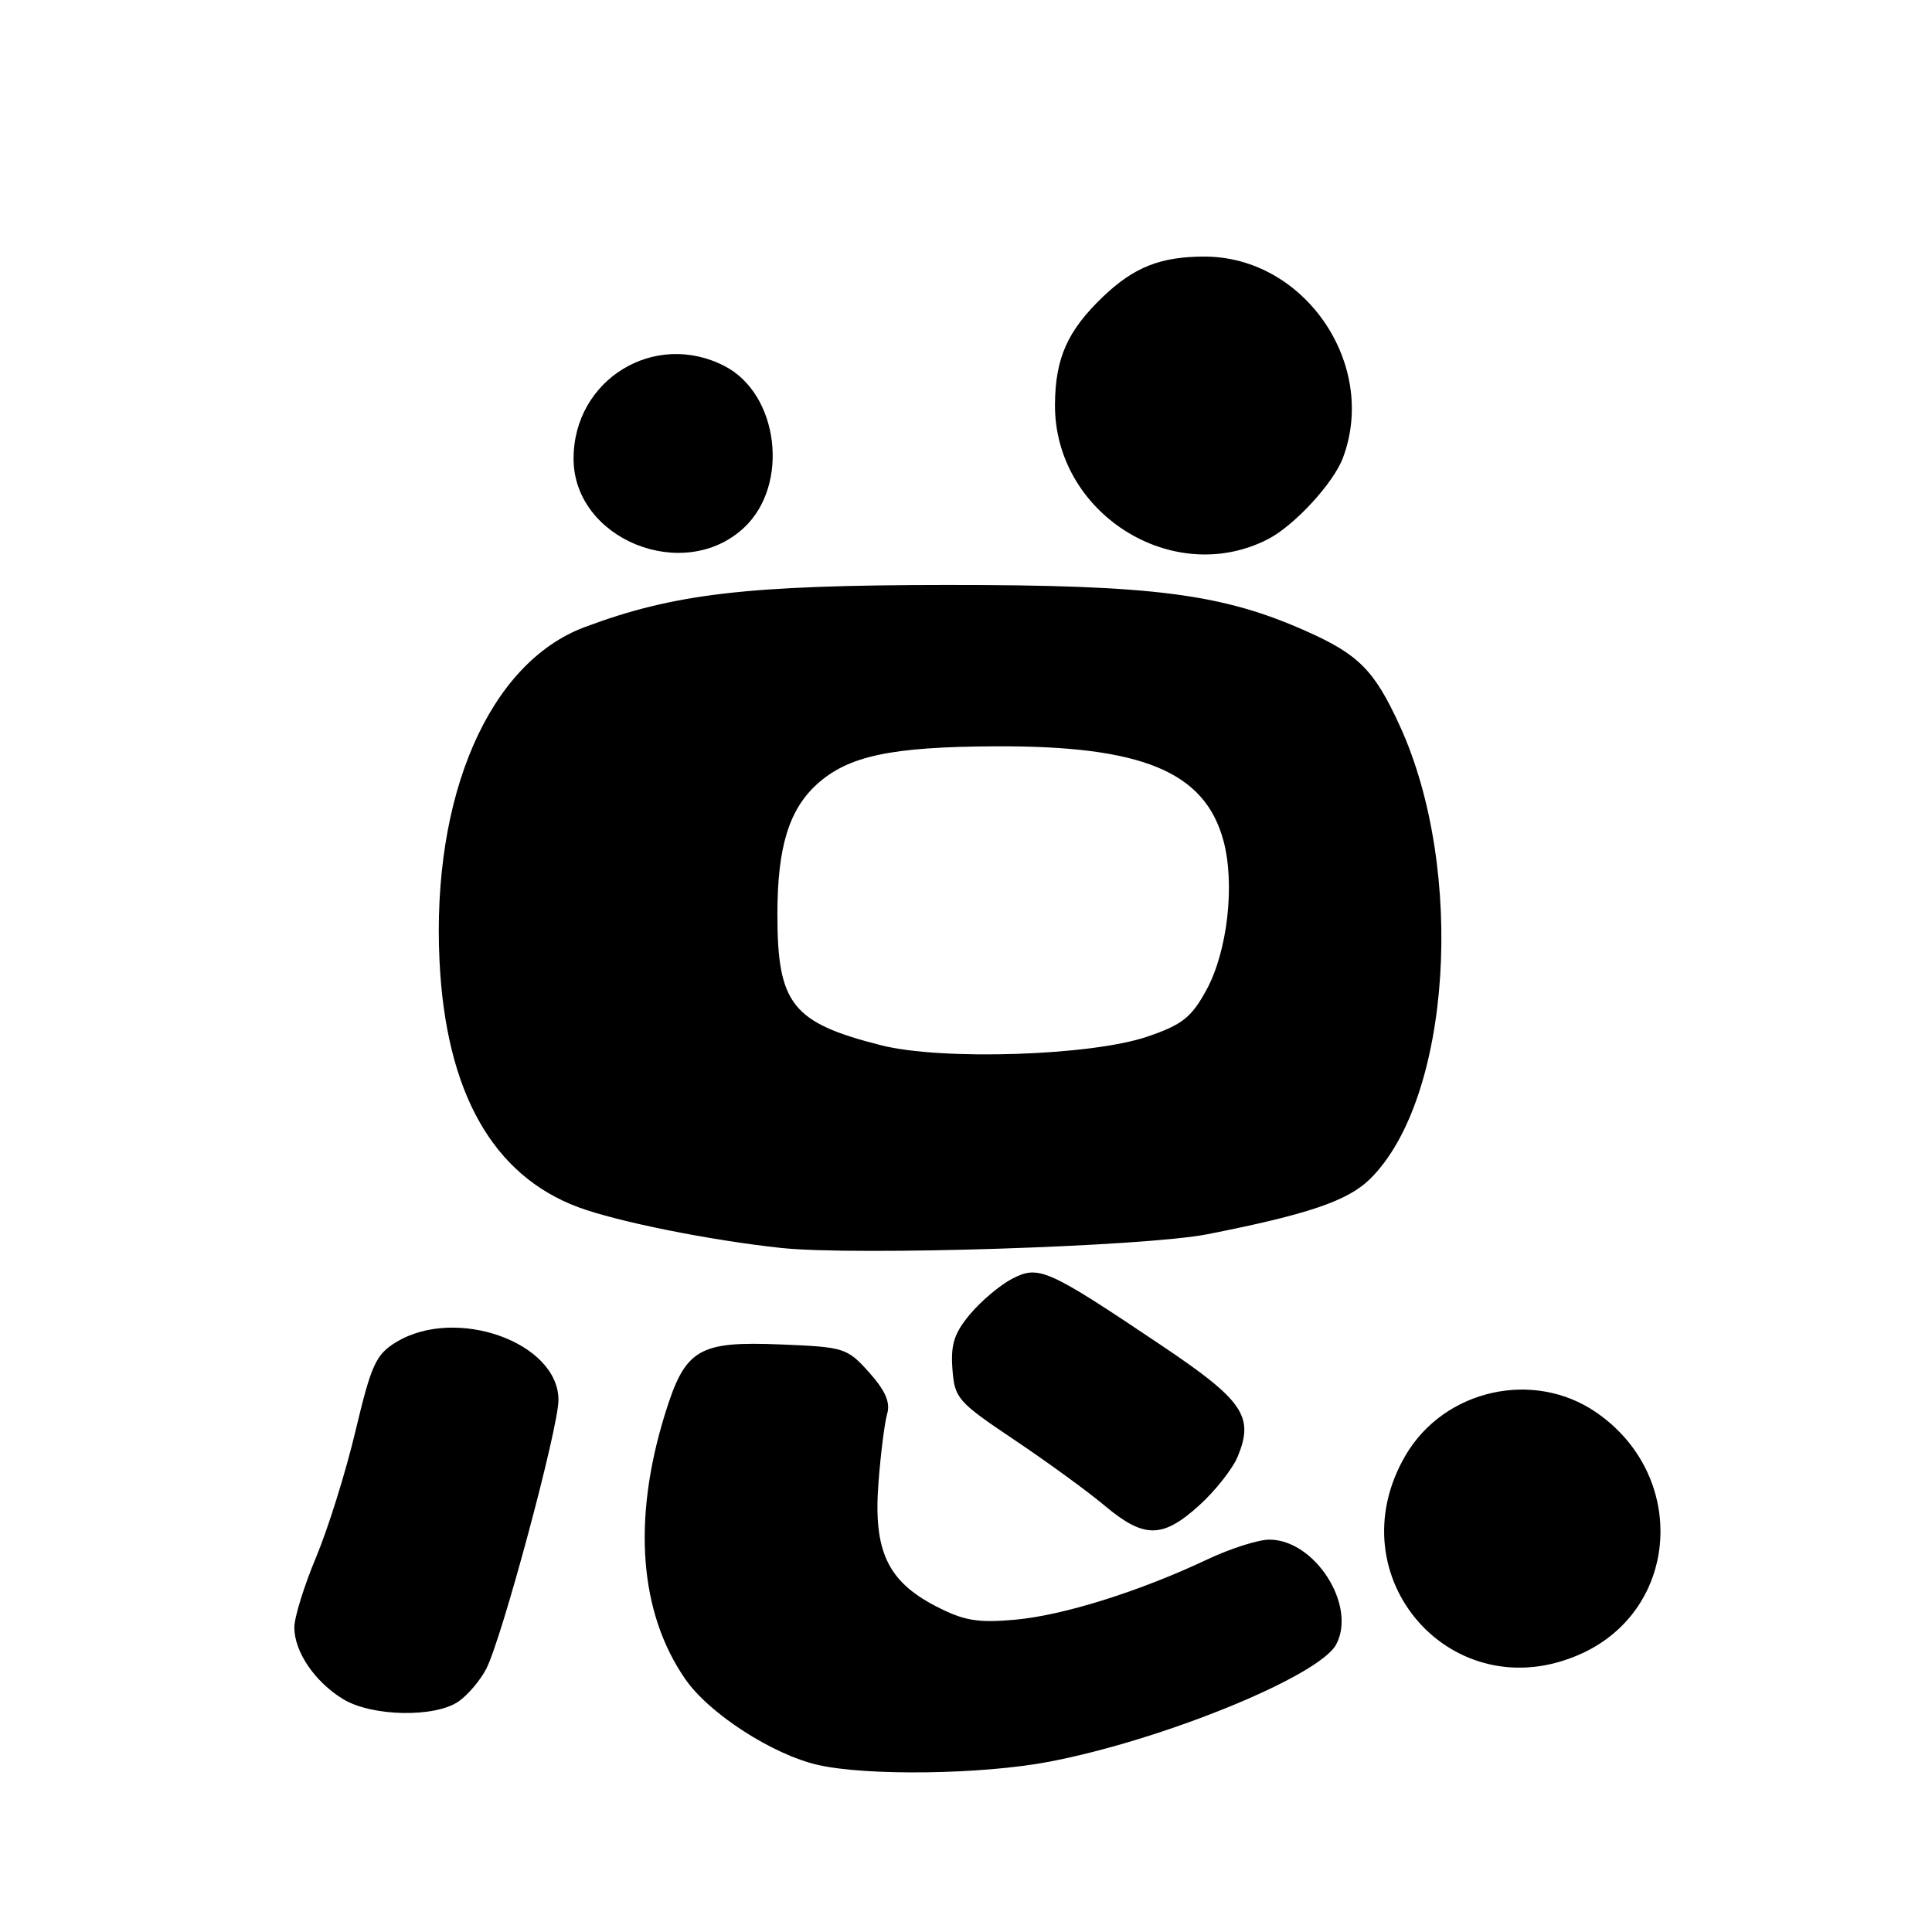 <?xml version="1.0" encoding="UTF-8" standalone="no"?>
<!DOCTYPE svg PUBLIC "-//W3C//DTD SVG 1.1//EN" "http://www.w3.org/Graphics/SVG/1.1/DTD/svg11.dtd" >
<svg xmlns="http://www.w3.org/2000/svg" xmlns:xlink="http://www.w3.org/1999/xlink" version="1.1" viewBox="0 0 256 256">
 <g >
 <path fill="currentColor"
d=" M 138.95 233.45 C 154.03 230.59 174.80 222.11 177.05 217.90 C 179.81 212.74 174.22 203.99 168.17 204.01 C 166.70 204.02 163.03 205.19 160.00 206.62 C 150.96 210.89 140.88 214.05 134.50 214.62 C 129.51 215.06 127.74 214.76 124.00 212.83 C 117.60 209.52 115.71 205.48 116.40 196.50 C 116.69 192.65 117.21 188.54 117.55 187.36 C 118.00 185.83 117.32 184.27 115.17 181.86 C 112.26 178.61 111.88 178.49 103.56 178.15 C 92.49 177.69 90.79 178.71 88.10 187.41 C 83.77 201.42 84.72 213.71 90.81 222.50 C 93.97 227.07 102.40 232.51 108.41 233.87 C 114.95 235.34 130.09 235.13 138.95 233.45 Z  M 60.78 225.44 C 62.01 224.58 63.65 222.64 64.43 221.13 C 66.50 217.13 74.00 189.21 74.00 185.51 C 74.00 177.87 60.39 173.02 52.48 177.85 C 49.81 179.48 49.20 180.81 47.11 189.59 C 45.82 195.04 43.46 202.58 41.88 206.35 C 40.30 210.12 39.00 214.30 39.00 215.64 C 39.00 218.87 41.71 222.85 45.46 225.14 C 49.26 227.46 57.66 227.62 60.78 225.44 Z  M 209.54 219.12 C 222.61 213.18 223.68 195.49 211.48 187.13 C 203.18 181.44 191.36 184.11 186.25 192.83 C 176.78 209.00 192.57 226.83 209.54 219.12 Z  M 158.88 199.49 C 161.02 197.56 163.32 194.64 164.00 193.01 C 166.21 187.66 164.76 185.55 153.73 178.16 C 138.75 168.11 137.64 167.62 134.12 169.44 C 132.53 170.26 130.04 172.36 128.57 174.10 C 126.45 176.62 125.96 178.12 126.20 181.38 C 126.49 185.29 126.87 185.73 134.38 190.77 C 138.72 193.68 144.12 197.61 146.38 199.51 C 151.59 203.88 154.03 203.87 158.88 199.49 Z  M 160.00 163.54 C 173.34 160.91 178.60 159.12 181.55 156.21 C 192.27 145.62 194.25 115.33 185.48 96.17 C 182.12 88.84 180.06 86.75 173.17 83.67 C 161.97 78.67 152.90 77.50 125.50 77.51 C 99.01 77.53 89.35 78.65 77.46 83.10 C 64.81 87.84 57.17 105.42 58.24 127.37 C 59.09 144.73 65.28 155.72 76.60 159.95 C 81.74 161.87 94.07 164.35 103.50 165.36 C 113.35 166.41 151.71 165.18 160.00 163.54 Z  M 98.61 69.90 C 104.65 64.22 103.20 52.22 96.02 48.51 C 86.74 43.71 76.01 50.28 76.00 60.76 C 75.99 71.48 90.63 77.39 98.61 69.90 Z  M 168.00 71.45 C 171.48 69.67 176.67 64.05 177.94 60.68 C 182.62 48.26 172.84 34.00 159.61 34.00 C 153.78 34.00 150.27 35.39 146.16 39.31 C 141.46 43.81 139.84 47.42 139.79 53.55 C 139.66 67.98 155.35 77.93 168.00 71.45 Z  M 116.74 138.50 C 104.94 135.51 103.00 133.04 103.01 121.10 C 103.01 112.31 104.53 107.32 108.21 103.95 C 112.37 100.16 118.03 98.95 131.96 98.89 C 151.35 98.81 159.63 102.24 162.11 111.38 C 163.67 117.16 162.65 126.09 159.84 131.21 C 157.85 134.84 156.64 135.79 151.99 137.37 C 144.56 139.90 124.77 140.54 116.74 138.50 Z "/>
</g>
</svg>